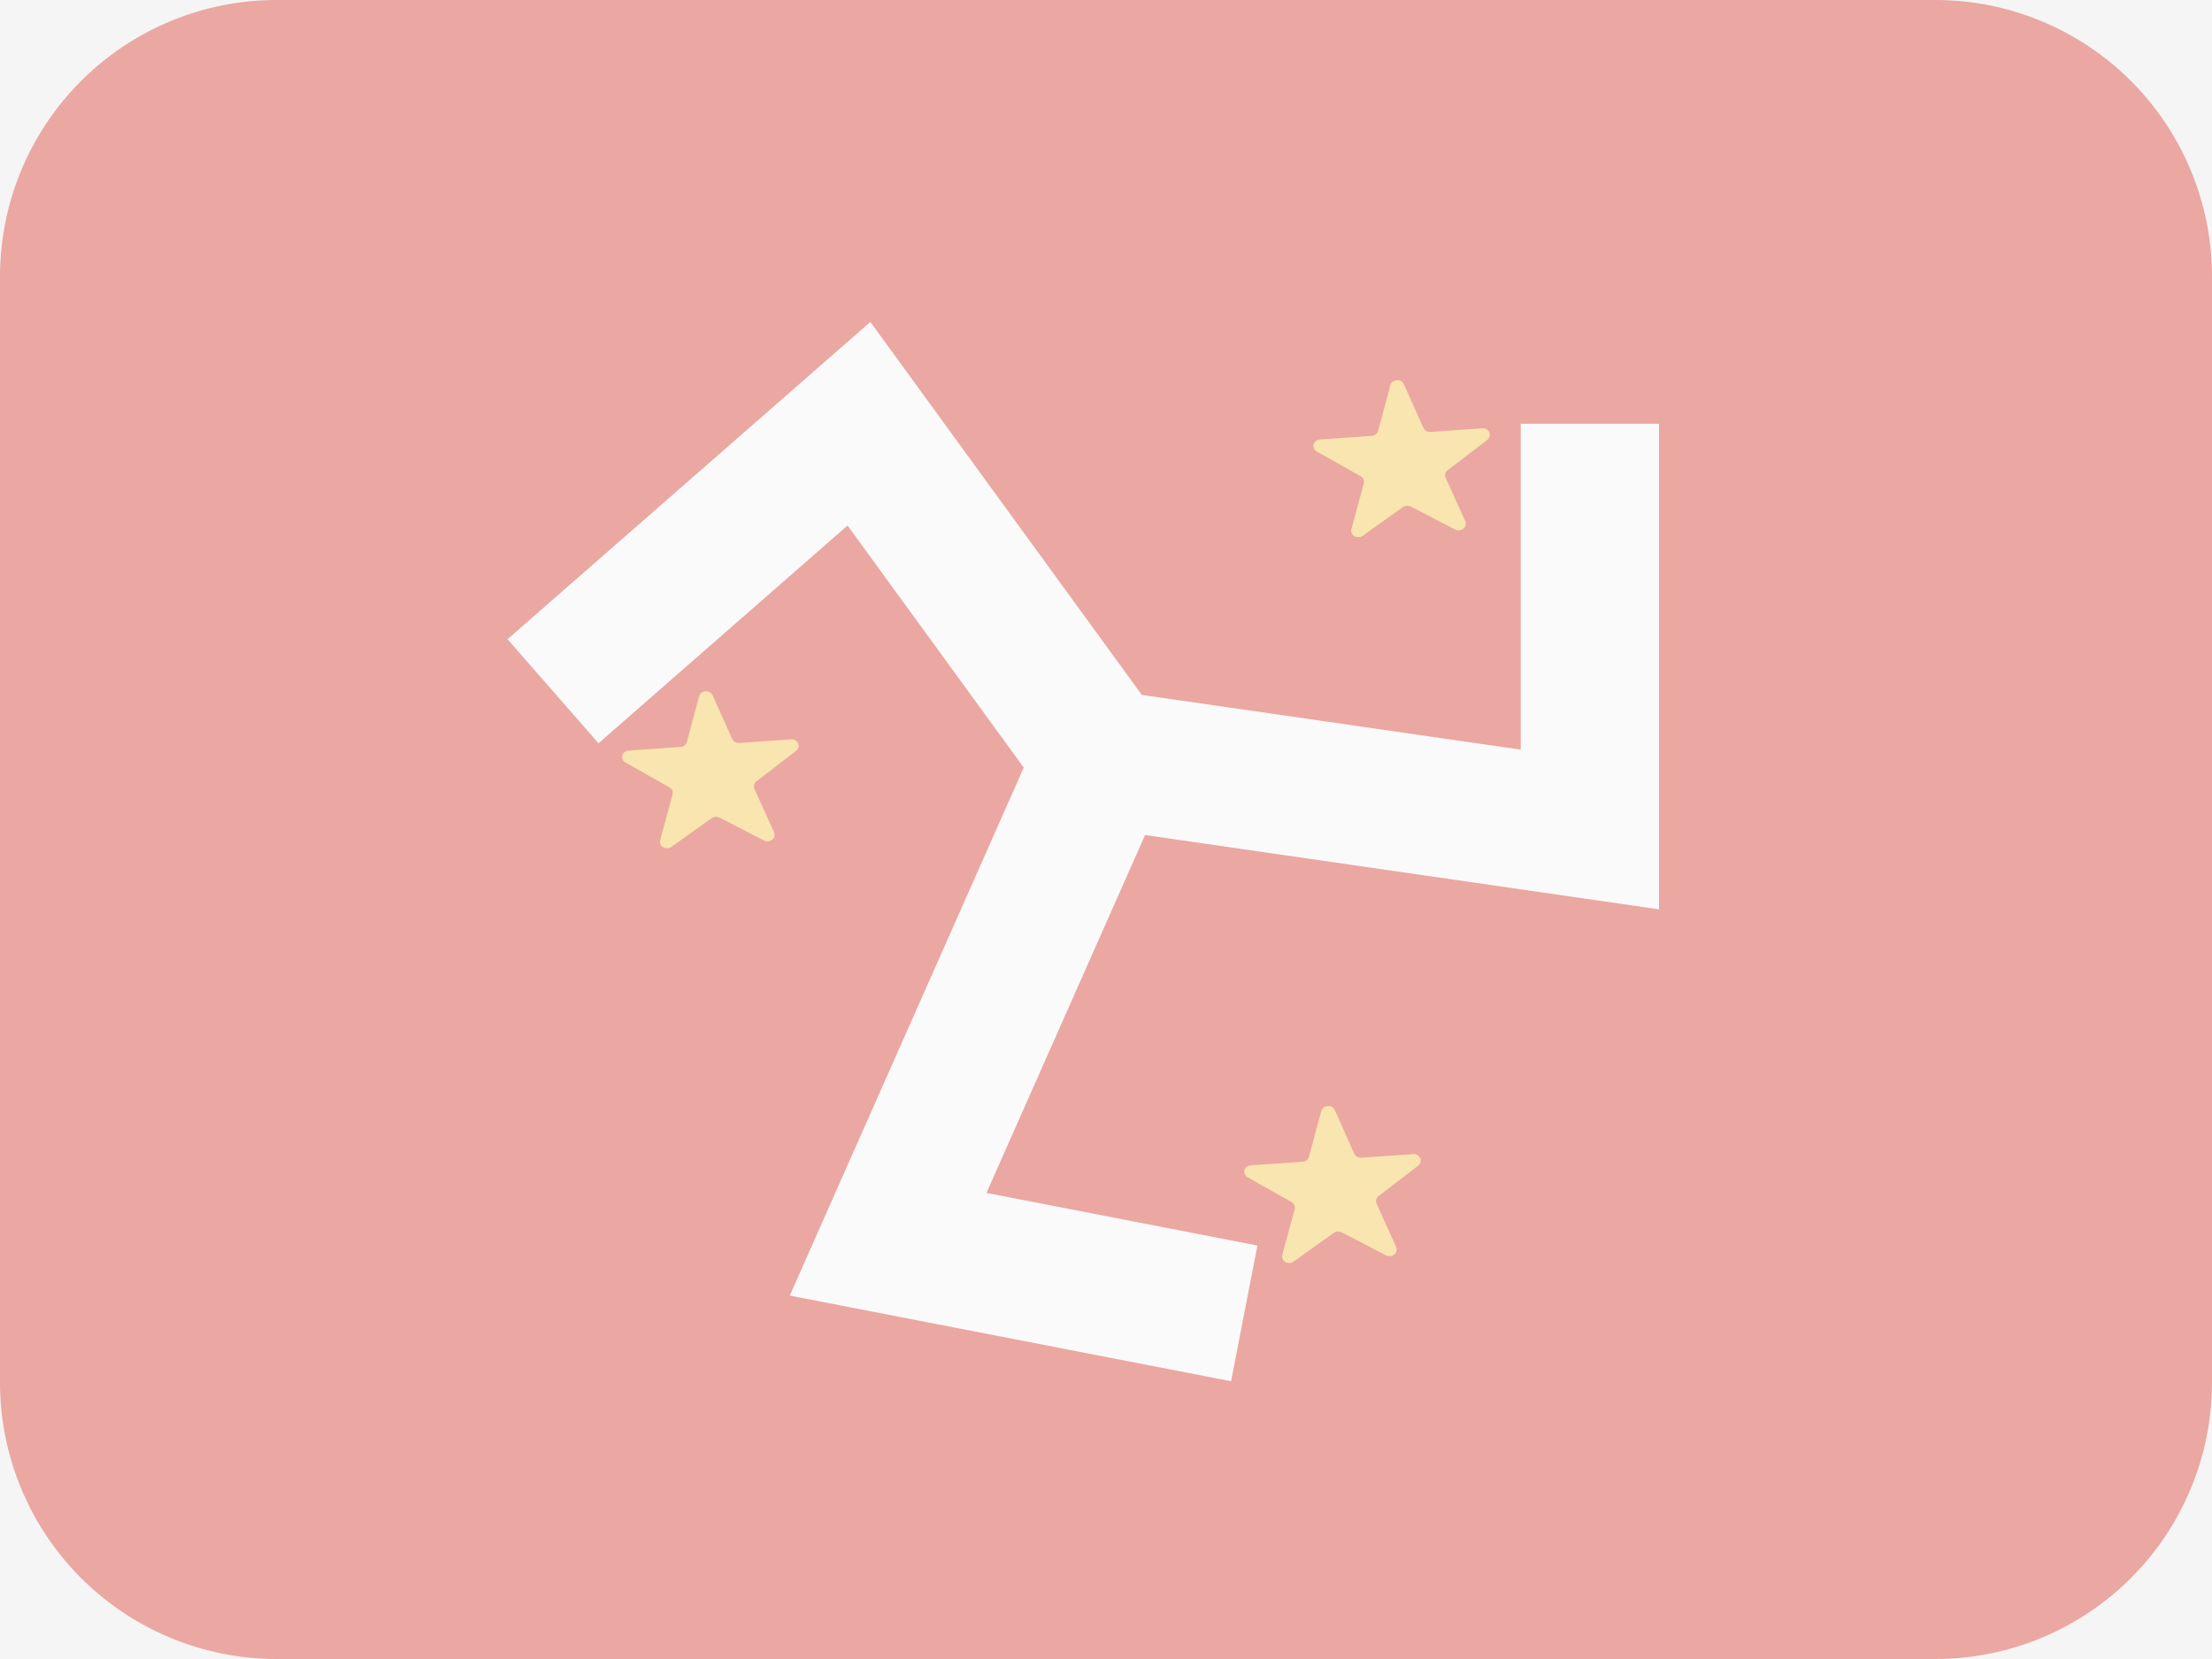 <svg width="16" height="12" viewBox="0 0 16 12" fill="none" xmlns="http://www.w3.org/2000/svg">
<rect width="16" height="12" fill="#F5F5F5"/>
<g opacity="0.5" clip-path="url(#clip0_0_1)">
<path d="M2 0H14C14.53 0 15.039 0.211 15.414 0.586C15.789 0.961 16 1.47 16 2V10C16 10.53 15.789 11.039 15.414 11.414C15.039 11.789 14.53 12 14 12H2C1.47 12 0.961 11.789 0.586 11.414C0.211 11.039 0 10.53 0 10V2C0 1.47 0.211 0.961 0.586 0.586C0.961 0.211 1.47 0 2 0Z" fill="#E25950"/>
<path d="M7.979 5.491L6.213 3.065L4 5M7.979 5.491L6.424 9L9 9.5M7.979 5.491L11.5 6V3.065" stroke="white"/>
<path d="M10.221 8.348L9.848 8.374C9.837 8.375 9.826 8.372 9.817 8.367C9.808 8.362 9.8 8.354 9.796 8.345L9.655 8.03C9.651 8.021 9.644 8.013 9.635 8.007C9.625 8.002 9.614 7.999 9.603 8C9.592 8.001 9.582 8.005 9.573 8.011C9.565 8.018 9.559 8.027 9.557 8.037L9.468 8.367C9.465 8.377 9.459 8.386 9.451 8.392C9.442 8.399 9.432 8.402 9.421 8.403L9.048 8.429C9.037 8.429 9.027 8.433 9.018 8.44C9.01 8.446 9.004 8.455 9.001 8.464C8.999 8.474 9 8.484 9.004 8.494C9.008 8.503 9.015 8.511 9.025 8.516L9.342 8.695C9.361 8.705 9.37 8.726 9.365 8.746L9.275 9.077C9.272 9.086 9.273 9.097 9.277 9.106C9.281 9.116 9.288 9.123 9.298 9.129C9.307 9.134 9.318 9.136 9.329 9.136C9.341 9.135 9.351 9.131 9.359 9.124L9.646 8.919C9.654 8.913 9.665 8.909 9.676 8.908C9.687 8.908 9.698 8.91 9.707 8.915L10.023 9.079C10.032 9.084 10.043 9.087 10.054 9.086C10.065 9.085 10.076 9.081 10.084 9.075C10.093 9.068 10.099 9.06 10.101 9.05C10.104 9.04 10.103 9.03 10.099 9.02L9.957 8.706C9.953 8.696 9.952 8.686 9.955 8.676C9.958 8.667 9.963 8.658 9.972 8.651L10.258 8.432C10.266 8.425 10.272 8.416 10.275 8.406C10.277 8.397 10.277 8.386 10.273 8.377C10.268 8.368 10.261 8.36 10.252 8.354C10.242 8.349 10.231 8.347 10.22 8.347L10.221 8.348Z" fill="#FCD669"/>
<path d="M5.721 5.348L5.348 5.374C5.337 5.375 5.326 5.372 5.317 5.367C5.308 5.362 5.3 5.354 5.296 5.345L5.155 5.03C5.151 5.021 5.144 5.013 5.135 5.007C5.125 5.002 5.114 4.999 5.103 5C5.092 5.001 5.082 5.005 5.073 5.011C5.065 5.018 5.059 5.027 5.057 5.037L4.968 5.367C4.965 5.377 4.959 5.386 4.951 5.392C4.942 5.399 4.932 5.402 4.921 5.403L4.548 5.429C4.537 5.429 4.527 5.433 4.518 5.44C4.51 5.446 4.504 5.455 4.502 5.464C4.499 5.474 4.5 5.484 4.504 5.494C4.508 5.503 4.515 5.511 4.525 5.516L4.842 5.695C4.861 5.705 4.87 5.726 4.865 5.746L4.775 6.077C4.772 6.086 4.773 6.097 4.777 6.106C4.781 6.115 4.788 6.123 4.798 6.129C4.807 6.134 4.818 6.136 4.829 6.135C4.841 6.135 4.851 6.131 4.859 6.124L5.146 5.919C5.154 5.913 5.165 5.909 5.176 5.908C5.187 5.908 5.198 5.91 5.207 5.915L5.523 6.078C5.532 6.084 5.543 6.087 5.554 6.086C5.565 6.085 5.576 6.081 5.584 6.075C5.593 6.068 5.599 6.06 5.601 6.05C5.604 6.04 5.603 6.03 5.599 6.02L5.457 5.706C5.453 5.696 5.452 5.686 5.455 5.676C5.458 5.667 5.463 5.658 5.472 5.651L5.757 5.432C5.766 5.425 5.772 5.416 5.775 5.406C5.777 5.397 5.777 5.386 5.773 5.377C5.768 5.368 5.761 5.36 5.752 5.354C5.742 5.349 5.731 5.347 5.72 5.347L5.721 5.348Z" fill="#FCD669"/>
<path d="M10.721 3.098L10.348 3.124C10.337 3.125 10.326 3.122 10.317 3.117C10.308 3.112 10.3 3.104 10.296 3.095L10.155 2.78C10.151 2.771 10.144 2.763 10.135 2.757C10.126 2.752 10.114 2.749 10.103 2.75C10.092 2.751 10.082 2.755 10.073 2.761C10.065 2.768 10.059 2.777 10.057 2.787L9.968 3.117C9.965 3.127 9.959 3.136 9.951 3.142C9.942 3.149 9.932 3.152 9.921 3.153L9.548 3.179C9.537 3.179 9.527 3.183 9.518 3.19C9.51 3.196 9.504 3.205 9.502 3.214C9.499 3.224 9.5 3.234 9.504 3.244C9.508 3.253 9.515 3.261 9.525 3.266L9.842 3.445C9.861 3.455 9.87 3.476 9.865 3.496L9.775 3.827C9.772 3.836 9.773 3.847 9.777 3.856C9.781 3.866 9.788 3.873 9.798 3.879C9.807 3.884 9.818 3.886 9.829 3.885C9.841 3.885 9.851 3.881 9.859 3.874L10.146 3.669C10.154 3.663 10.165 3.659 10.176 3.658C10.187 3.658 10.198 3.66 10.207 3.665L10.523 3.829C10.532 3.834 10.543 3.837 10.554 3.836C10.565 3.835 10.576 3.831 10.584 3.825C10.593 3.818 10.599 3.81 10.601 3.8C10.604 3.79 10.603 3.78 10.599 3.77L10.457 3.456C10.453 3.446 10.452 3.436 10.455 3.426C10.458 3.417 10.463 3.408 10.472 3.401L10.758 3.182C10.766 3.175 10.772 3.166 10.775 3.156C10.777 3.147 10.777 3.136 10.773 3.127C10.768 3.118 10.761 3.11 10.752 3.104C10.742 3.099 10.731 3.097 10.72 3.097L10.721 3.098Z" fill="#FCD669"/>
</g>
<defs>
<clipPath id="clip0_0_1">
<rect width="16" height="12" fill="white"/>
</clipPath>
</defs>
</svg>
